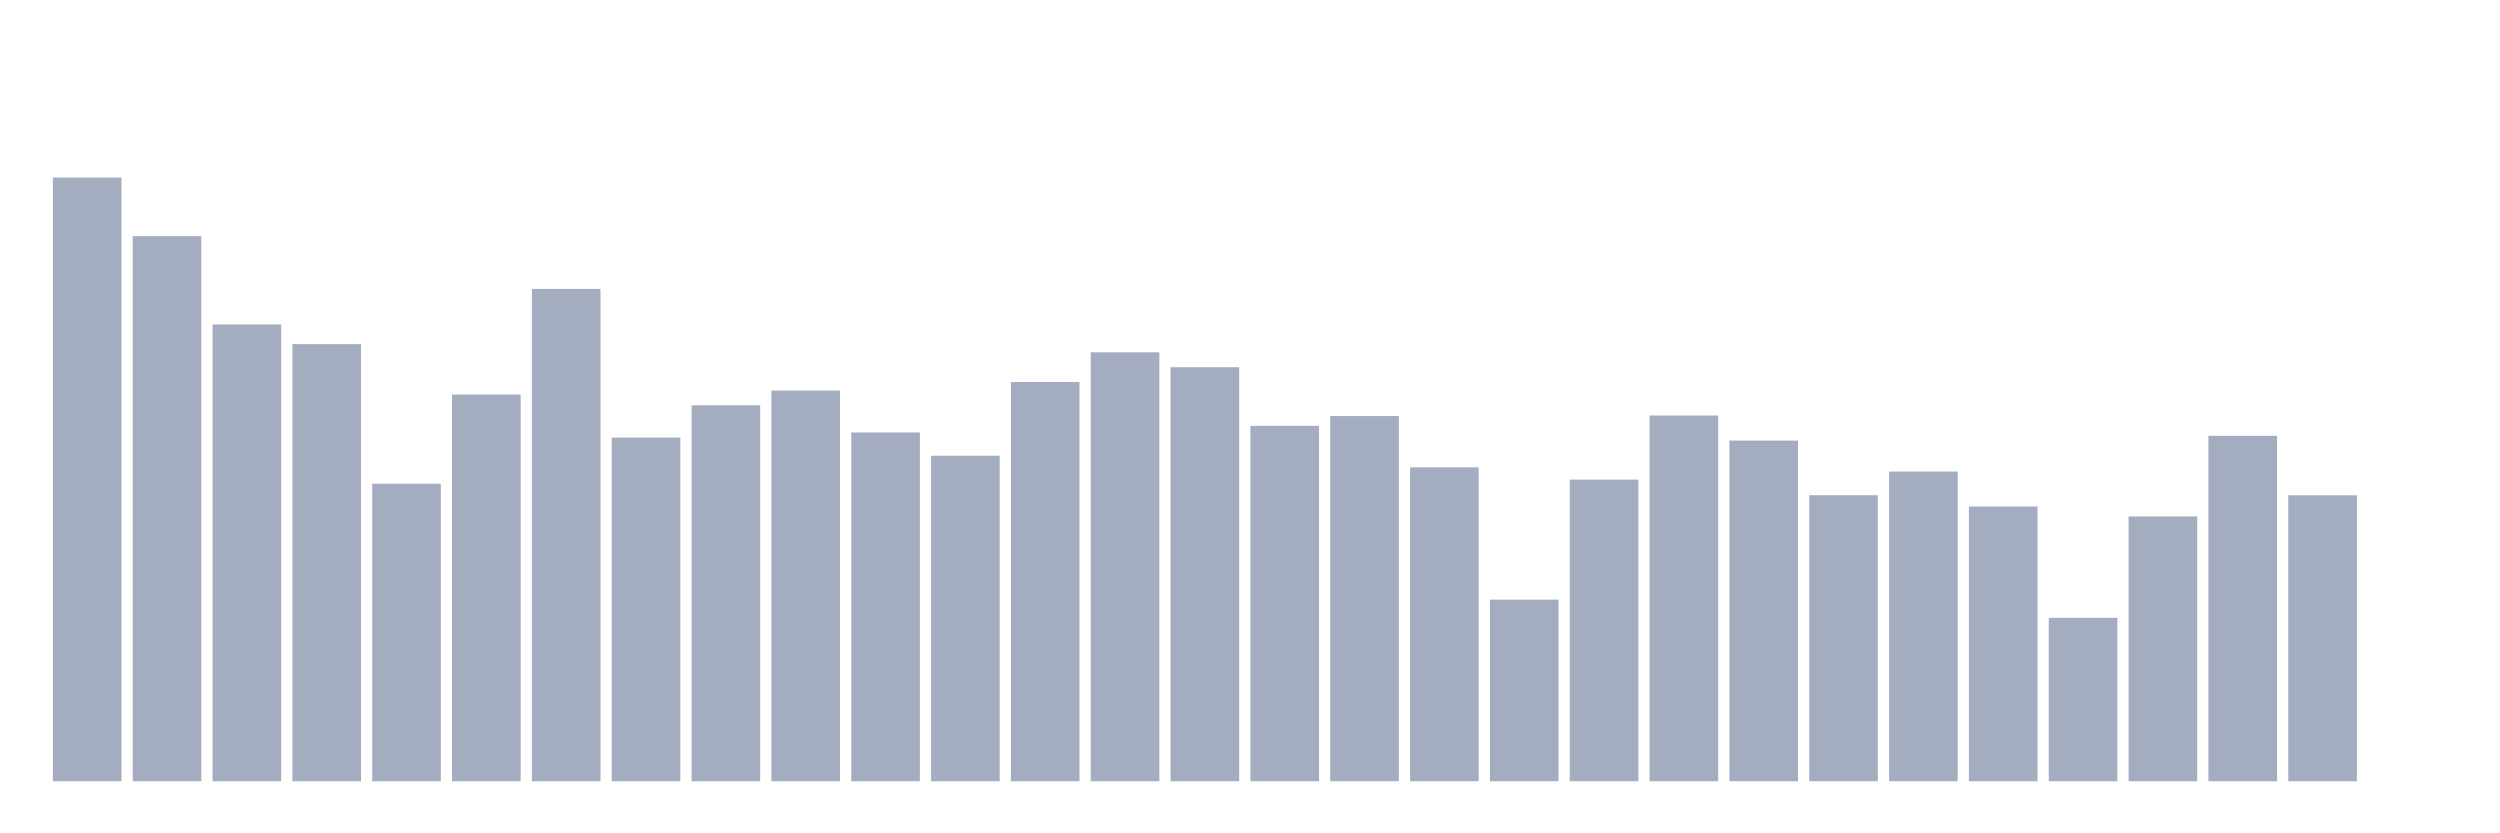 <svg xmlns="http://www.w3.org/2000/svg" viewBox="0 0 480 160"><g transform="translate(10,10)"><rect class="bar" x="0.153" width="13.175" y="24.086" height="115.914" fill="rgb(164,173,192)"></rect><rect class="bar" x="15.482" width="13.175" y="35.344" height="104.656" fill="rgb(164,173,192)"></rect><rect class="bar" x="30.81" width="13.175" y="52.299" height="87.701" fill="rgb(164,173,192)"></rect><rect class="bar" x="46.138" width="13.175" y="56.069" height="83.931" fill="rgb(164,173,192)"></rect><rect class="bar" x="61.466" width="13.175" y="82.867" height="57.133" fill="rgb(164,173,192)"></rect><rect class="bar" x="76.794" width="13.175" y="65.75" height="74.25" fill="rgb(164,173,192)"></rect><rect class="bar" x="92.123" width="13.175" y="45.479" height="94.521" fill="rgb(164,173,192)"></rect><rect class="bar" x="107.451" width="13.175" y="74.016" height="65.984" fill="rgb(164,173,192)"></rect><rect class="bar" x="122.779" width="13.175" y="67.813" height="72.187" fill="rgb(164,173,192)"></rect><rect class="bar" x="138.107" width="13.175" y="64.978" height="75.022" fill="rgb(164,173,192)"></rect><rect class="bar" x="153.436" width="13.175" y="73.03" height="66.97" fill="rgb(164,173,192)"></rect><rect class="bar" x="168.764" width="13.175" y="77.501" height="62.499" fill="rgb(164,173,192)"></rect><rect class="bar" x="184.092" width="13.175" y="63.349" height="76.651" fill="rgb(164,173,192)"></rect><rect class="bar" x="199.42" width="13.175" y="57.639" height="82.361" fill="rgb(164,173,192)"></rect><rect class="bar" x="214.748" width="13.175" y="60.507" height="79.493" fill="rgb(164,173,192)"></rect><rect class="bar" x="230.077" width="13.175" y="71.758" height="68.242" fill="rgb(164,173,192)"></rect><rect class="bar" x="245.405" width="13.175" y="69.883" height="70.117" fill="rgb(164,173,192)"></rect><rect class="bar" x="260.733" width="13.175" y="79.727" height="60.273" fill="rgb(164,173,192)"></rect><rect class="bar" x="276.061" width="13.175" y="105.13" height="34.87" fill="rgb(164,173,192)"></rect><rect class="bar" x="291.39" width="13.175" y="82.088" height="57.912" fill="rgb(164,173,192)"></rect><rect class="bar" x="306.718" width="13.175" y="69.773" height="70.227" fill="rgb(164,173,192)"></rect><rect class="bar" x="322.046" width="13.175" y="74.594" height="65.406" fill="rgb(164,173,192)"></rect><rect class="bar" x="337.374" width="13.175" y="85.08" height="54.92" fill="rgb(164,173,192)"></rect><rect class="bar" x="352.702" width="13.175" y="80.538" height="59.462" fill="rgb(164,173,192)"></rect><rect class="bar" x="368.031" width="13.175" y="87.24" height="52.76" fill="rgb(164,173,192)"></rect><rect class="bar" x="383.359" width="13.175" y="108.621" height="31.379" fill="rgb(164,173,192)"></rect><rect class="bar" x="398.687" width="13.175" y="89.155" height="50.845" fill="rgb(164,173,192)"></rect><rect class="bar" x="414.015" width="13.175" y="73.679" height="66.321" fill="rgb(164,173,192)"></rect><rect class="bar" x="429.344" width="13.175" y="85.099" height="54.901" fill="rgb(164,173,192)"></rect><rect class="bar" x="444.672" width="13.175" y="140" height="0" fill="rgb(164,173,192)"></rect></g></svg>